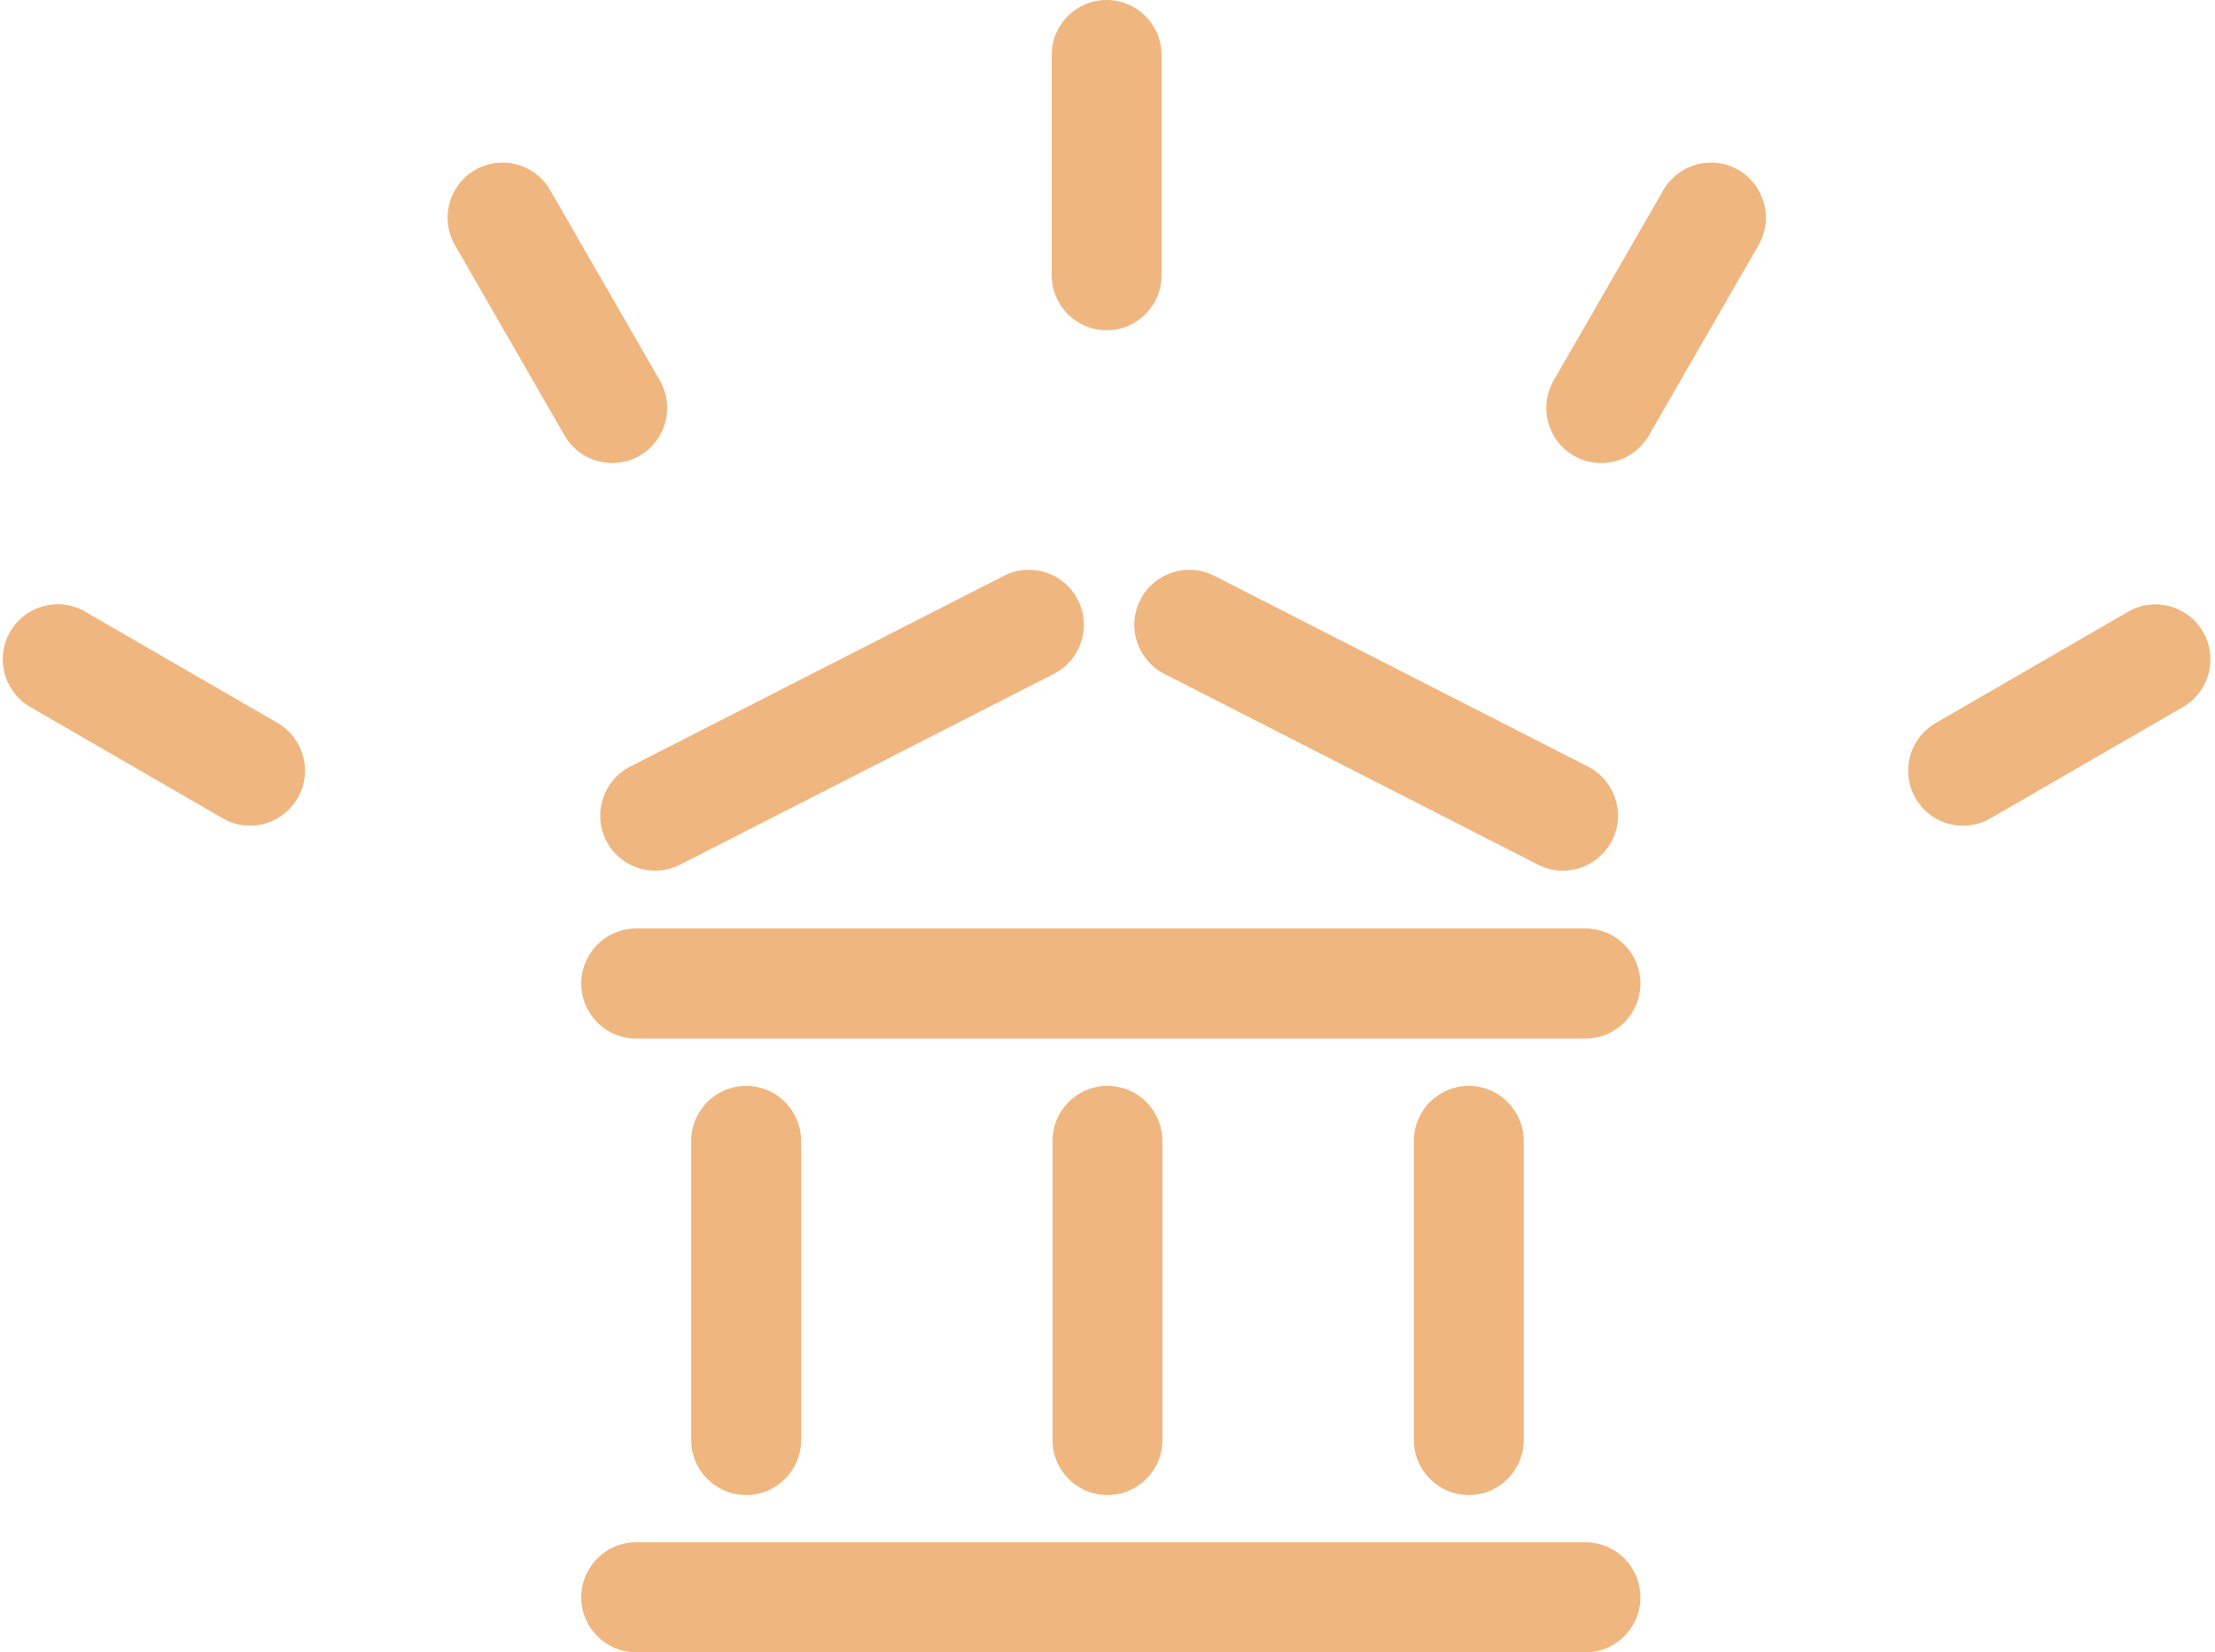 <?xml version="1.0" encoding="UTF-8"?>
<svg width="197px" height="147px" viewBox="0 0 197 147" version="1.1" xmlns="http://www.w3.org/2000/svg" xmlns:xlink="http://www.w3.org/1999/xlink">
    <!-- Generator: Sketch 54.1 (76490) - https://sketchapp.com -->
    <title>Group 2</title>
    <desc>Created with Sketch.</desc>
    <g id="Page-1" stroke="none" stroke-width="1" fill="none" fill-rule="evenodd">
        <g id="Artboard" transform="translate(-510, -210)" fill="#F0B67F" fill-rule="nonzero">
            <g id="Group-2" transform="translate(510, 210)">
                <g id="sunny-copy">
                    <g id="Group">
                        <path d="M98.423,29.38 C101.122,29.38 103.31,27.188 103.31,24.483 L103.31,4.897 C103.31,2.192 101.122,0 98.423,0 C95.725,0 93.537,2.192 93.537,4.897 L93.537,24.484 C93.537,27.188 95.725,29.38 98.423,29.38 Z" id="Path"></path>
                        <path d="M50.211,38.743 C51.086,40.261 52.703,41.194 54.453,41.191 C55.311,41.194 56.155,40.968 56.896,40.535 C59.233,39.182 60.034,36.188 58.685,33.846 L48.911,16.884 C47.546,14.551 44.553,13.768 42.224,15.136 C39.918,16.49 39.126,19.451 40.448,21.78 L50.211,38.743 Z" id="Path"></path>
                        <path d="M174.598,73.45 C175.456,73.453 176.3,73.227 177.041,72.794 L193.969,63.001 C196.36,61.747 197.285,58.789 196.034,56.392 C194.783,53.996 191.83,53.07 189.438,54.323 C189.317,54.387 189.198,54.456 189.082,54.53 L172.154,64.323 C169.817,65.675 169.017,68.67 170.366,71.012 C171.239,72.527 172.852,73.46 174.598,73.46 L174.598,73.45 L174.598,73.45 Z" id="Path"></path>
                        <path d="M2.878,63 L19.806,72.794 C20.545,73.225 21.384,73.451 22.239,73.45 C24.938,73.45 27.126,71.257 27.126,68.553 C27.126,66.804 26.194,65.187 24.682,64.312 L7.755,54.519 C5.477,53.069 2.457,53.743 1.009,56.025 C-0.438,58.307 0.234,61.333 2.512,62.784 C2.627,62.858 2.746,62.927 2.868,62.99 L2.878,63 Z" id="Path"></path>
                        <path d="M139.961,40.535 C140.703,40.968 141.546,41.194 142.404,41.191 C144.153,41.194 145.771,40.26 146.646,38.743 L156.419,21.781 C157.753,19.43 156.932,16.44 154.586,15.104 C152.262,13.781 149.308,14.573 147.955,16.884 L138.182,33.846 C136.831,36.185 137.627,39.179 139.961,40.535 Z" id="Path"></path>
                    </g>
                </g>
                <path d="M98.795,134.596 C101.499,134.596 103.691,132.408 103.691,129.71 L103.691,45.284 C103.691,42.585 101.499,40.397 98.795,40.397 C96.09,40.397 93.898,42.585 93.898,45.284 L93.898,129.71 C93.898,132.408 96.09,134.596 98.795,134.596 Z" id="Path" transform="translate(98.795, 87.497) rotate(-270) translate(-98.795, -87.497) "></path>
                <path d="M98.795,189.196 C101.499,189.196 103.691,187.008 103.691,184.31 L103.691,99.884 C103.691,97.185 101.499,94.997 98.795,94.997 C96.09,94.997 93.898,97.185 93.898,99.884 L93.898,184.31 C93.898,187.008 96.09,189.196 98.795,189.196 Z" id="Path-Copy-4" transform="translate(98.795, 142.097) rotate(-270) translate(-98.795, -142.097) "></path>
                <path d="M98.497,133 C101.196,133 103.384,130.808 103.384,128.103 L103.384,101.497 C103.384,98.792 101.196,96.6 98.497,96.6 C95.798,96.6 93.61,98.792 93.61,101.497 L93.61,128.104 C93.61,130.808 95.798,133 98.497,133 Z" id="Path-Copy" transform="translate(98.497, 114.8) rotate(-180) translate(-98.497, -114.8) "></path>
                <path d="M130.632,133 C133.33,133 135.518,130.808 135.518,128.103 L135.518,101.497 C135.518,98.792 133.33,96.6 130.632,96.6 C127.933,96.6 125.745,98.792 125.745,101.497 L125.745,128.104 C125.745,130.808 127.933,133 130.632,133 Z" id="Path-Copy-2" transform="translate(130.632, 114.8) rotate(-180) translate(-130.632, -114.8) "></path>
                <path d="M122.373,87.623 C125.076,87.621 127.27,85.43 127.272,82.73 L127.303,45.406 C127.305,42.706 125.115,40.519 122.412,40.521 C119.709,40.523 117.515,42.714 117.513,45.414 L117.482,82.739 C117.481,85.438 119.67,87.626 122.373,87.623 Z" id="Path-Copy-7" transform="translate(122.393, 64.072) rotate(-243) translate(-122.393, -64.072) "></path>
                <path d="M74.87,87.623 C77.573,87.621 79.766,85.43 79.768,82.73 L79.799,45.406 C79.801,42.706 77.612,40.519 74.908,40.521 C72.205,40.523 70.012,42.714 70.01,45.414 L69.979,82.739 C69.977,85.438 72.166,87.626 74.87,87.623 Z" id="Path-Copy-8" transform="translate(74.889, 64.072) scale(-1, 1) rotate(-243) translate(-74.889, -64.072) "></path>
                <path d="M66.362,133 C69.061,133 71.249,130.808 71.249,128.103 L71.249,101.497 C71.249,98.792 69.061,96.6 66.362,96.6 C63.663,96.6 61.475,98.792 61.475,101.497 L61.475,128.104 C61.476,130.808 63.663,133 66.362,133 Z" id="Path-Copy-3" transform="translate(66.362, 114.8) rotate(-180) translate(-66.362, -114.8) "></path>
            </g>
        </g>
    </g>
</svg>